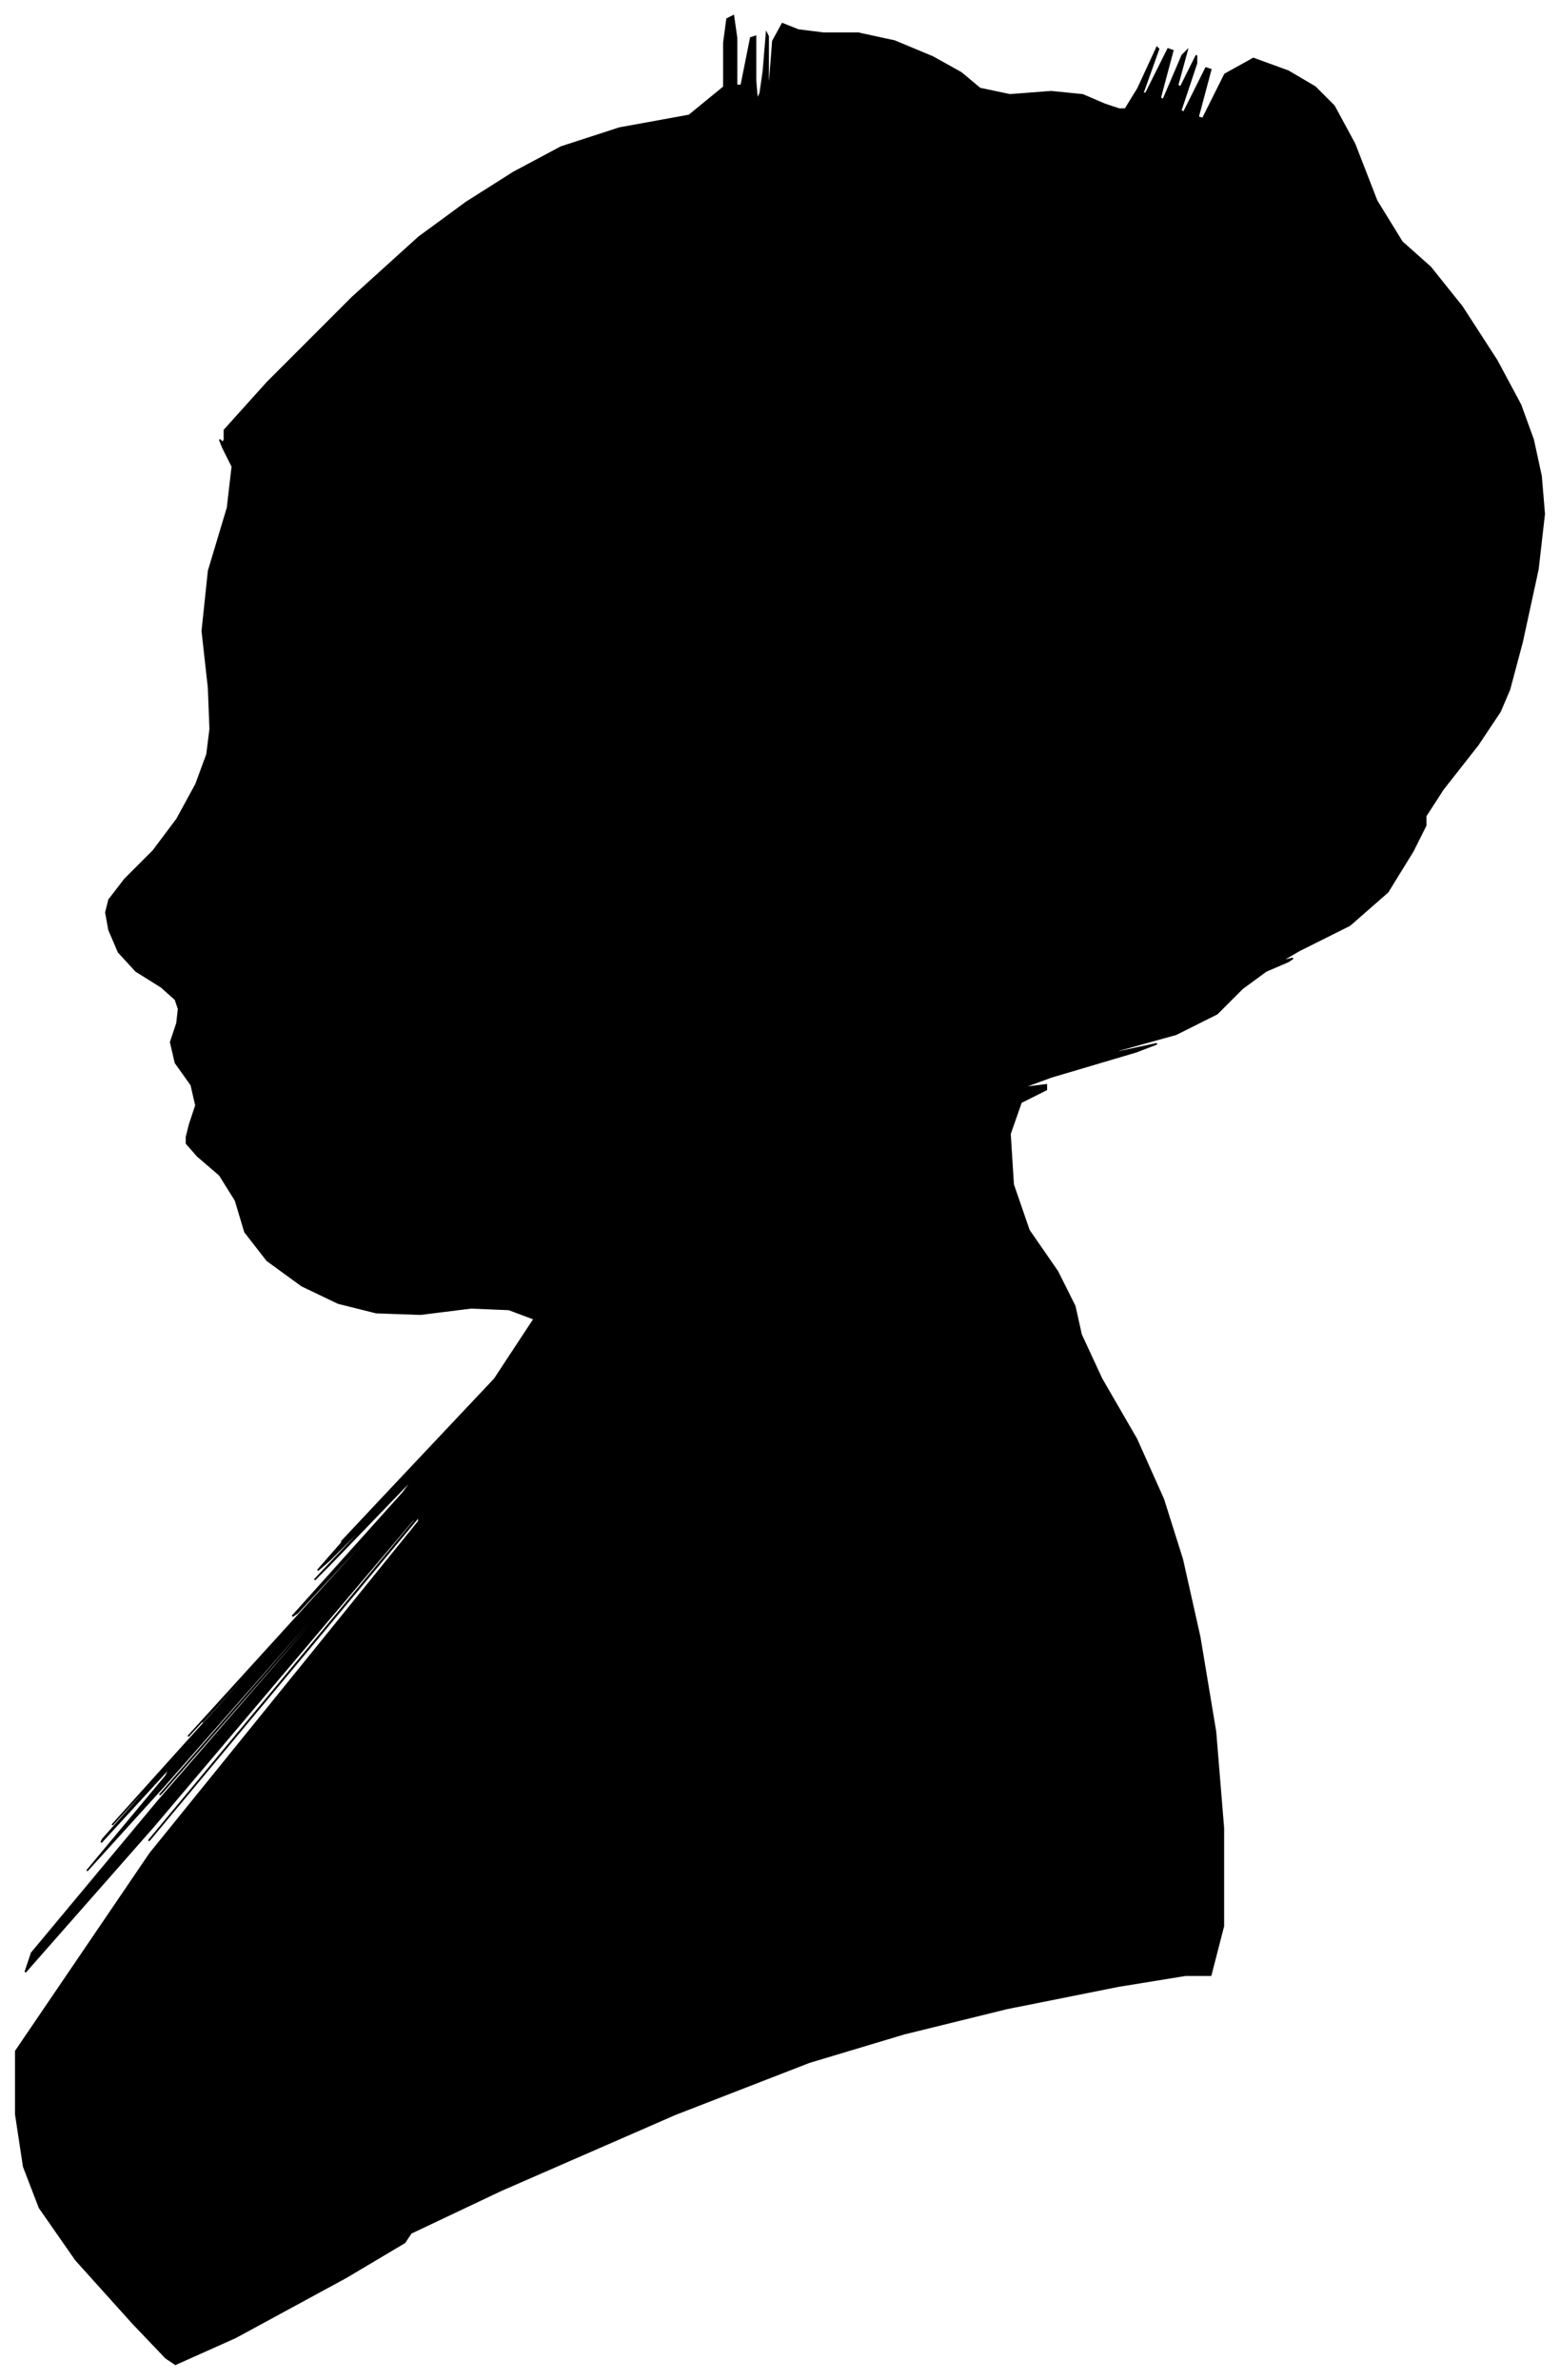 <?xml version="1.0" encoding="UTF-8"?>
<svg xmlns="http://www.w3.org/2000/svg" viewBox="384.00 221.00 987.00 1505.00">
  <path d="M 504.00 932.00 L 508.00 920.00 L 505.00 907.00 L 495.00 893.00 L 492.00 880.00 L 496.00 868.00 L 497.00 859.00 L 495.00 853.00 L 486.00 845.00 L 470.00 835.00 L 459.00 823.00 L 453.00 809.00 L 451.00 798.00 L 453.00 790.00 L 463.00 777.00 L 481.00 759.00 L 496.00 739.00 L 508.00 717.00 L 515.00 698.00 L 517.00 682.00 L 516.00 656.00 L 512.00 620.00 L 516.00 582.00 L 528.00 542.00 L 531.00 516.00 L 525.00 504.00 L 523.00 499.00 L 525.00 501.00 L 526.00 499.00 L 526.00 493.00 L 553.00 463.00 L 607.00 409.00 L 649.00 371.00 L 679.00 349.00 L 709.00 330.00 L 739.00 314.00 L 776.00 302.00 L 820.00 294.00 L 842.00 276.00 L 842.00 248.00 L 844.00 233.00 L 848.00 231.00 L 850.00 245.00 L 850.00 275.00 L 853.00 275.00 L 859.00 245.00 L 862.00 244.00 L 862.00 272.00 L 863.00 284.00 L 865.00 280.00 L 867.00 266.00 L 869.00 242.00 L 870.00 244.00 L 870.00 272.00 L 871.00 273.00 L 873.00 247.00 L 879.00 236.00 L 889.00 240.00 L 905.00 242.00 L 927.00 242.00 L 950.00 247.00 L 974.00 257.00 L 992.00 267.00 L 1004.00 277.00 L 1023.00 281.00 L 1049.00 279.00 L 1069.00 281.00 L 1083.00 287.00 L 1092.00 290.00 L 1096.00 290.00 L 1104.00 277.00 L 1116.00 251.00 L 1117.00 252.00 L 1107.00 280.00 L 1109.00 280.00 L 1123.00 252.00 L 1126.00 253.00 L 1118.00 283.00 L 1120.00 284.00 L 1132.00 256.00 L 1135.00 253.00 L 1129.00 275.00 L 1131.00 276.00 L 1141.00 256.00 L 1141.00 261.00 L 1131.00 291.00 L 1133.00 292.00 L 1147.00 264.00 L 1150.00 265.00 L 1142.00 295.00 L 1145.00 296.00 L 1159.00 268.00 L 1177.00 258.00 L 1199.00 266.00 L 1216.00 276.00 L 1228.00 288.00 L 1241.00 312.00 L 1255.00 348.00 L 1271.00 374.00 L 1289.00 390.00 L 1309.00 415.00 L 1331.00 449.00 L 1346.00 477.00 L 1354.00 499.00 L 1359.00 522.00 L 1361.00 546.00 L 1357.00 581.00 L 1347.00 627.00 L 1339.00 657.00 L 1333.00 671.00 L 1319.00 692.00 L 1297.00 720.00 L 1286.00 737.00 L 1286.00 743.00 L 1278.00 759.00 L 1262.00 785.00 L 1238.00 806.00 L 1206.00 822.00 L 1194.00 829.00 L 1202.00 827.00 L 1199.00 829.00 L 1185.00 835.00 L 1170.00 846.00 L 1154.00 862.00 L 1128.00 875.00 L 1092.00 885.00 L 1088.00 887.00 L 1116.00 881.00 L 1103.00 886.00 L 1049.00 902.00 L 1030.00 909.00 L 1046.00 907.00 L 1046.00 910.00 L 1030.00 918.00 L 1023.00 938.00 L 1025.00 970.00 L 1035.00 999.00 L 1053.00 1025.00 L 1064.00 1047.00 L 1068.00 1065.00 L 1081.00 1093.00 L 1103.00 1131.00 L 1120.00 1169.00 L 1132.00 1207.00 L 1143.00 1256.00 L 1153.00 1316.00 L 1158.00 1377.00 L 1158.00 1439.00 L 1150.00 1470.00 L 1134.00 1470.00 L 1091.00 1477.00 L 1021.00 1491.00 L 956.00 1507.00 L 896.00 1525.00 L 811.00 1558.00 L 701.00 1606.00 L 644.00 1633.00 L 640.00 1639.00 L 603.00 1661.00 L 533.00 1699.00 L 495.00 1716.00 L 489.00 1712.00 L 468.00 1690.00 L 432.00 1650.00 L 409.00 1617.00 L 399.00 1591.00 L 394.00 1558.00 L 394.00 1518.00 L 479.00 1393.00 L 649.00 1183.00 L 649.00 1180.00 L 479.00 1384.00 L 478.00 1385.00 L 646.00 1183.00 L 647.00 1180.00 L 481.00 1376.00 L 400.00 1468.00 L 404.00 1456.00 L 484.00 1360.00 L 640.00 1180.00 L 641.00 1178.00 L 487.00 1354.00 L 485.00 1356.00 L 635.00 1184.00 L 636.00 1182.00 L 488.00 1350.00 L 439.00 1404.00 L 489.00 1344.00 L 492.00 1338.00 L 448.00 1386.00 L 449.00 1384.00 L 495.00 1332.00 L 497.00 1329.00 L 455.00 1375.00 L 500.00 1325.00 L 632.00 1179.00 L 636.00 1174.00 L 512.00 1310.00 L 521.00 1300.00 L 663.00 1144.00 L 661.00 1146.00 L 515.00 1306.00 L 503.00 1319.00 L 625.00 1185.00 L 648.00 1159.00 L 572.00 1241.00 L 569.00 1243.00 L 639.00 1165.00 L 647.00 1154.00 L 593.00 1210.00 L 583.00 1220.00 L 617.00 1184.00 L 620.00 1180.00 L 592.00 1208.00 L 585.00 1214.00 L 599.00 1198.00 L 604.00 1192.00 L 600.00 1196.00 L 631.00 1163.00 L 697.00 1093.00 L 722.00 1055.00 L 706.00 1049.00 L 682.00 1048.00 L 650.00 1052.00 L 622.00 1051.00 L 598.00 1045.00 L 575.00 1034.00 L 553.00 1018.00 L 539.00 1000.00 L 533.00 980.00 L 523.00 964.00 L 509.00 952.00 L 502.00 944.00 L 502.00 940.00 L 504.00 932.00 Z" fill="black" stroke="black" stroke-width="1"/>
</svg>